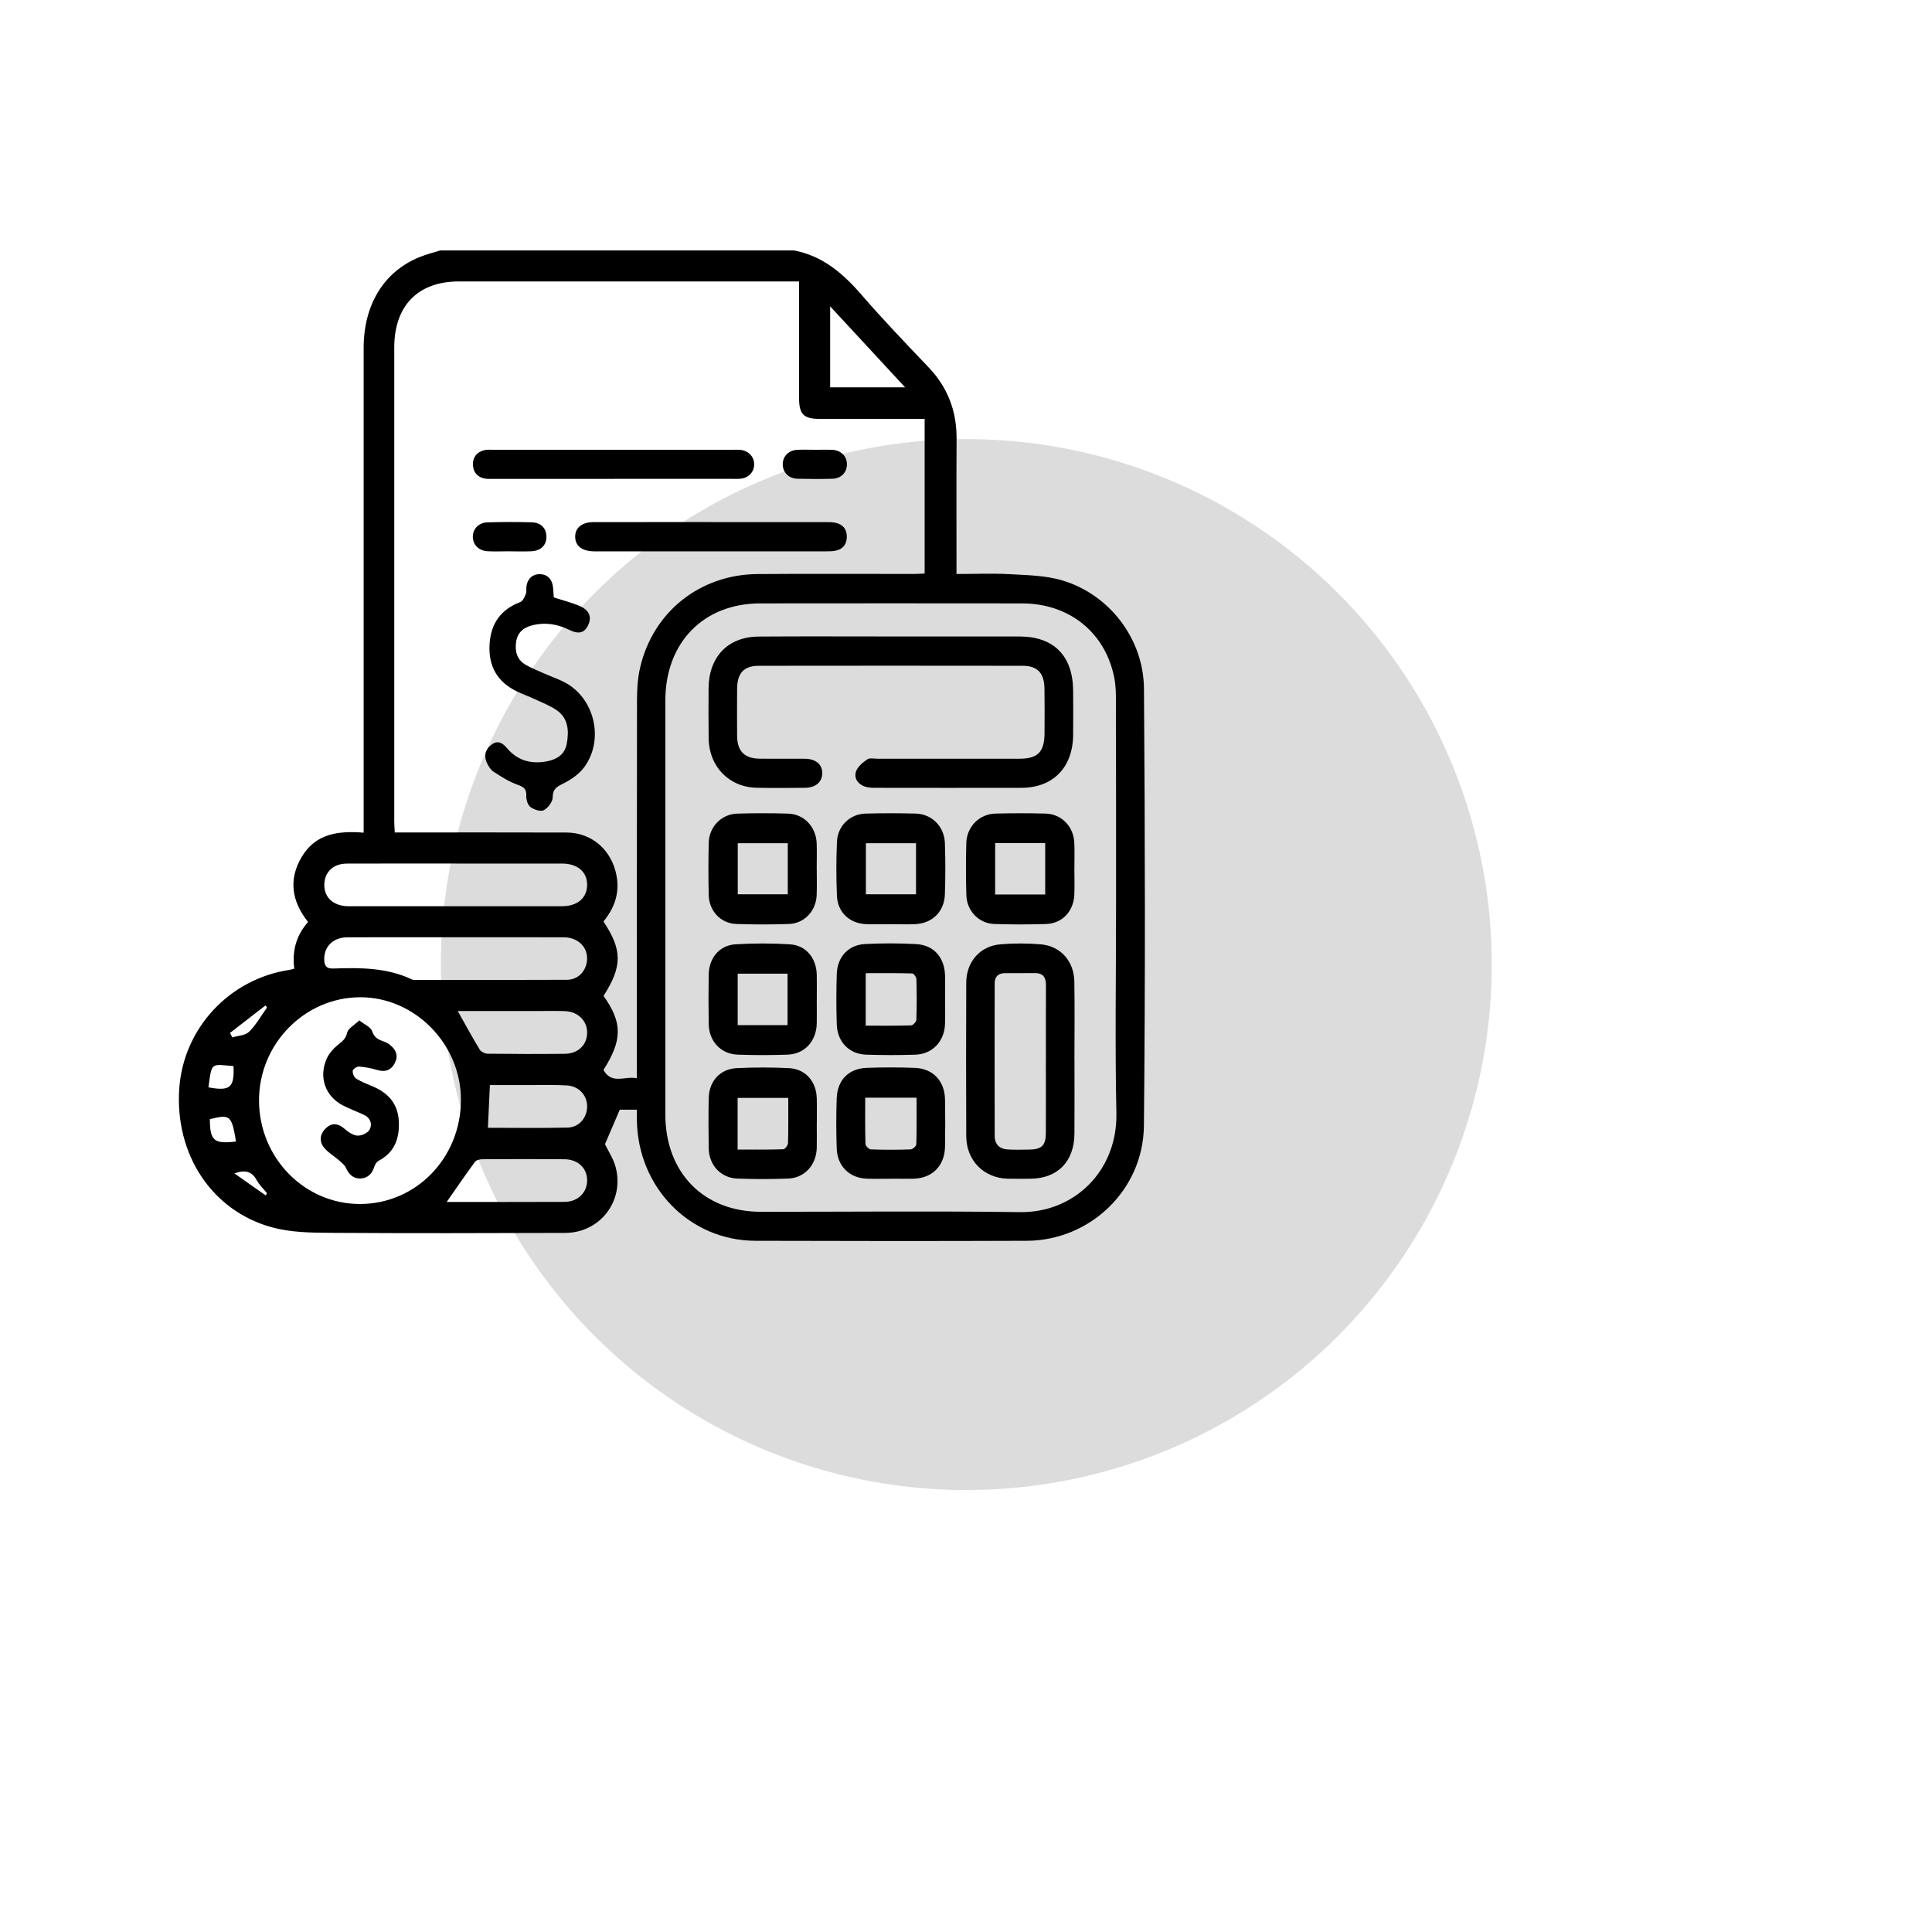 <svg width="108" height="108" viewBox="0 0 108 108" fill="none" xmlns="http://www.w3.org/2000/svg">
<g filter="url(#filter0_f_20_346)">
<circle cx="54.017" cy="53.92" r="29.373" fill="#DCDCDC"/>
</g>
<path d="M44.385 14C45.977 14.3 47.121 15.278 48.164 16.484C49.365 17.874 50.639 19.2 51.905 20.529C52.971 21.647 53.482 22.967 53.474 24.524C53.46 26.831 53.469 29.137 53.469 31.444C53.469 31.639 53.469 31.832 53.469 32.087C54.502 32.087 55.486 32.043 56.462 32.098C57.441 32.153 58.453 32.168 59.382 32.445C62.004 33.226 63.928 35.699 63.948 38.495C64.008 46.641 64.027 54.787 63.945 62.932C63.908 66.533 60.922 69.349 57.396 69.361C52.339 69.38 47.283 69.377 42.226 69.361C38.544 69.351 35.64 66.367 35.602 62.591C35.6 62.415 35.602 62.239 35.602 62.033H34.645C34.365 62.686 34.1 63.304 33.819 63.96C33.994 64.33 34.292 64.77 34.419 65.257C34.909 67.141 33.538 68.915 31.598 68.92C27.212 68.935 22.824 68.946 18.437 68.916C17.355 68.909 16.232 68.891 15.199 68.607C11.827 67.681 9.772 64.519 10.02 60.858C10.249 57.492 12.816 54.723 16.173 54.219C16.258 54.206 16.339 54.177 16.451 54.148C16.318 53.158 16.562 52.285 17.219 51.54C16.307 50.384 16.108 49.158 16.879 47.881C17.659 46.587 18.93 46.435 20.328 46.547C20.328 46.229 20.328 45.983 20.328 45.736C20.328 36.977 20.326 28.219 20.328 19.46C20.328 17.022 21.468 15.17 23.465 14.367C23.836 14.217 24.23 14.121 24.613 14.001C31.203 14.001 37.792 14.001 44.382 14.001L44.385 14ZM33.734 51.511C34.796 53.114 34.793 54.018 33.738 55.672C34.8 57.161 34.8 58.136 33.734 59.809C34.201 60.651 34.94 60.131 35.602 60.276V59.55C35.602 52.74 35.598 45.93 35.609 39.118C35.609 38.527 35.646 37.923 35.776 37.35C36.484 34.221 39.12 32.113 42.35 32.09C45.274 32.068 48.198 32.085 51.122 32.084C51.325 32.084 51.528 32.066 51.688 32.059V23.415C49.669 23.415 47.733 23.415 45.798 23.415C44.927 23.415 44.67 23.152 44.668 22.255C44.666 20.29 44.668 18.327 44.668 16.363C44.668 16.169 44.668 15.977 44.668 15.733C44.414 15.733 44.225 15.733 44.036 15.733C37.906 15.733 31.776 15.733 25.647 15.733C23.367 15.733 22.04 17.09 22.039 19.425C22.036 28.253 22.039 37.083 22.039 45.911C22.039 46.103 22.056 46.294 22.067 46.535C22.304 46.535 22.493 46.535 22.684 46.535C25.678 46.535 28.673 46.528 31.667 46.539C33.104 46.545 34.213 47.536 34.47 48.977C34.645 49.957 34.331 50.782 33.734 51.511ZM62.388 50.712C62.388 46.893 62.391 43.073 62.383 39.254C62.383 38.805 62.378 38.347 62.293 37.909C61.8 35.364 59.784 33.733 57.129 33.73C52.25 33.723 47.372 33.725 42.493 33.73C39.325 33.735 37.194 35.919 37.193 39.161C37.19 46.872 37.19 54.583 37.193 62.293C37.193 65.555 39.335 67.739 42.534 67.74C47.359 67.743 52.186 67.691 57.012 67.759C60.08 67.802 62.475 65.421 62.407 62.224C62.326 58.389 62.388 54.55 62.388 50.712ZM20.127 67.304C23.27 67.3 25.77 64.714 25.766 61.473C25.762 58.352 23.187 55.737 20.124 55.747C17.018 55.758 14.466 58.372 14.479 61.532C14.491 64.724 17.02 67.308 20.127 67.304ZM25.515 48.273C23.473 48.273 21.432 48.268 19.39 48.276C18.677 48.278 18.203 48.687 18.137 49.323C18.055 50.114 18.594 50.657 19.485 50.659C23.462 50.662 27.44 50.662 31.417 50.659C32.277 50.659 32.818 50.194 32.821 49.469C32.825 48.739 32.288 48.276 31.427 48.274C29.456 48.271 27.485 48.274 25.513 48.274L25.515 48.273ZM25.494 52.394C23.469 52.394 21.443 52.388 19.419 52.396C18.645 52.399 18.132 52.888 18.125 53.588C18.122 53.939 18.202 54.156 18.632 54.141C20.131 54.089 21.629 54.086 23.035 54.754C23.096 54.782 23.174 54.78 23.243 54.78C26.061 54.78 28.879 54.785 31.695 54.771C32.312 54.768 32.76 54.297 32.814 53.689C32.879 52.963 32.328 52.399 31.515 52.396C29.507 52.388 27.5 52.394 25.492 52.394H25.494ZM24.973 67.19C27.165 67.19 29.363 67.197 31.56 67.186C32.294 67.181 32.805 66.681 32.821 66.01C32.836 65.317 32.324 64.809 31.552 64.802C30.023 64.789 28.492 64.794 26.962 64.802C26.82 64.802 26.623 64.85 26.549 64.95C26.017 65.673 25.51 66.417 24.973 67.187V67.19ZM25.59 56.519C26.017 57.28 26.397 57.983 26.812 58.665C26.89 58.794 27.106 58.902 27.26 58.903C28.7 58.921 30.141 58.924 31.581 58.908C32.322 58.899 32.822 58.402 32.822 57.726C32.822 57.062 32.314 56.553 31.585 56.523C31.094 56.503 30.601 56.517 30.11 56.517C28.604 56.517 27.099 56.517 25.59 56.517V56.519ZM27.272 63.044C28.78 63.044 30.255 63.069 31.729 63.033C32.373 63.017 32.812 62.483 32.821 61.866C32.828 61.235 32.37 60.72 31.695 60.677C31.064 60.637 30.429 60.657 29.797 60.655C28.992 60.653 28.186 60.655 27.385 60.655C27.347 61.471 27.312 62.22 27.274 63.044H27.272ZM50.596 21.652C49.173 20.114 47.827 18.66 46.406 17.124V21.652H50.596ZM13.193 63.813C12.95 62.348 12.865 62.278 11.731 62.562C11.737 63.767 11.957 63.959 13.193 63.813ZM11.652 60.784C12.865 61.006 13.104 60.804 13.054 59.595C11.786 59.497 11.846 59.334 11.652 60.784ZM14.925 56.321C14.898 56.282 14.87 56.243 14.843 56.204C14.182 56.715 13.521 57.226 12.861 57.738C12.902 57.823 12.943 57.907 12.984 57.992C13.303 57.894 13.709 57.888 13.922 57.678C14.316 57.29 14.597 56.78 14.926 56.322L14.925 56.321ZM13.102 65.591C13.742 66.043 14.295 66.433 14.849 66.823C14.875 66.784 14.901 66.745 14.928 66.706C14.729 66.458 14.491 66.232 14.339 65.956C14.082 65.49 13.733 65.379 13.102 65.591Z" fill="black"/>
<path d="M30.953 33.394C31.486 33.569 31.986 33.687 32.447 33.896C32.956 34.127 33.082 34.513 32.88 34.942C32.672 35.383 32.358 35.472 31.825 35.211C31.149 34.877 30.454 34.772 29.723 34.964C29.256 35.087 28.933 35.36 28.854 35.864C28.769 36.405 28.896 36.882 29.389 37.165C29.739 37.367 30.12 37.515 30.49 37.678C30.844 37.835 31.214 37.959 31.558 38.139C33.223 39.005 33.791 41.316 32.675 42.863C32.387 43.262 31.931 43.58 31.488 43.799C31.127 43.98 30.901 44.088 30.896 44.568C30.894 44.82 30.634 45.169 30.399 45.29C30.217 45.385 29.852 45.26 29.65 45.112C29.5 45.004 29.411 44.7 29.42 44.491C29.437 44.107 29.284 43.994 28.947 43.874C28.475 43.705 28.033 43.431 27.608 43.152C27.429 43.035 27.284 42.811 27.199 42.603C27.038 42.209 27.155 41.854 27.501 41.608C27.836 41.371 28.104 41.54 28.328 41.807C28.882 42.468 29.583 42.7 30.411 42.586C31.145 42.485 31.577 42.163 31.684 41.568C31.814 40.844 31.77 40.138 31.098 39.686C30.735 39.441 30.317 39.28 29.918 39.093C29.582 38.937 29.232 38.813 28.899 38.653C27.805 38.127 27.292 37.239 27.367 36.008C27.438 34.845 28.005 34.065 29.084 33.655C29.225 33.602 29.328 33.372 29.394 33.202C29.449 33.059 29.404 32.878 29.437 32.722C29.52 32.315 29.79 32.088 30.185 32.095C30.553 32.102 30.817 32.319 30.894 32.703C30.937 32.93 30.936 33.166 30.956 33.391L30.953 33.394Z" fill="black"/>
<path d="M39.731 29.186C41.862 29.186 43.994 29.186 46.124 29.186C46.317 29.186 46.514 29.183 46.701 29.223C47.121 29.308 47.345 29.59 47.338 30.023C47.331 30.431 47.111 30.701 46.717 30.783C46.529 30.822 46.331 30.821 46.139 30.821C41.877 30.822 37.617 30.821 33.354 30.821C33.302 30.821 33.248 30.821 33.196 30.821C32.535 30.809 32.16 30.517 32.153 30.012C32.147 29.504 32.526 29.188 33.179 29.186C35.135 29.181 37.089 29.183 39.044 29.183C39.273 29.183 39.501 29.183 39.73 29.183L39.731 29.186Z" fill="black"/>
<path d="M34.295 26.769C32.06 26.769 29.826 26.769 27.591 26.769C27.433 26.769 27.272 26.781 27.117 26.755C26.696 26.684 26.453 26.407 26.438 25.983C26.421 25.555 26.661 25.269 27.068 25.167C27.234 25.125 27.418 25.142 27.593 25.142C32.061 25.142 36.529 25.142 40.998 25.142C41.121 25.142 41.245 25.135 41.368 25.146C41.845 25.188 42.172 25.538 42.157 25.985C42.143 26.411 41.824 26.729 41.366 26.764C41.227 26.775 41.085 26.768 40.944 26.768C38.728 26.768 36.511 26.768 34.295 26.768V26.769Z" fill="black"/>
<path d="M28.426 30.819C28.039 30.819 27.651 30.835 27.265 30.815C26.768 30.788 26.438 30.457 26.431 30.017C26.424 29.579 26.753 29.215 27.243 29.201C28.069 29.175 28.897 29.175 29.723 29.198C30.243 29.212 30.539 29.532 30.545 29.994C30.55 30.48 30.241 30.792 29.694 30.817C29.271 30.835 28.849 30.821 28.427 30.819H28.426Z" fill="black"/>
<path d="M45.571 25.143C45.887 25.143 46.204 25.131 46.521 25.146C47.012 25.17 47.34 25.499 47.344 25.948C47.349 26.401 47.025 26.748 46.536 26.762C45.885 26.781 45.233 26.779 44.582 26.762C44.092 26.751 43.759 26.411 43.755 25.964C43.751 25.516 44.08 25.172 44.565 25.146C44.898 25.129 45.234 25.143 45.569 25.142L45.571 25.143Z" fill="black"/>
<path d="M49.814 35.581C52.21 35.581 54.606 35.578 57.003 35.581C58.916 35.584 59.982 36.673 59.989 38.624C59.992 39.453 59.999 40.282 59.988 41.111C59.964 42.915 58.855 44.038 57.095 44.04C54.365 44.045 51.633 44.043 48.902 44.039C48.712 44.039 48.51 44.029 48.333 43.965C47.954 43.828 47.726 43.497 47.852 43.126C47.944 42.853 48.233 42.621 48.484 42.447C48.62 42.353 48.861 42.414 49.055 42.414C51.698 42.414 54.341 42.414 56.983 42.413C58.017 42.413 58.384 42.037 58.39 40.983C58.394 40.154 58.4 39.325 58.387 38.495C58.374 37.623 57.998 37.218 57.164 37.218C52.248 37.211 47.333 37.211 42.418 37.218C41.584 37.218 41.211 37.633 41.205 38.498C41.2 39.381 41.198 40.265 41.205 41.147C41.212 41.985 41.617 42.398 42.449 42.41C43.295 42.421 44.14 42.407 44.986 42.414C45.603 42.42 45.966 42.726 45.964 43.221C45.963 43.72 45.597 44.035 44.985 44.039C44.087 44.046 43.187 44.056 42.289 44.036C40.752 44.001 39.637 42.852 39.614 41.282C39.6 40.344 39.606 39.407 39.611 38.471C39.623 36.716 40.693 35.595 42.414 35.584C44.88 35.566 47.347 35.579 49.813 35.579L49.814 35.581Z" fill="black"/>
<path d="M60.064 59.257C60.064 60.627 60.071 61.996 60.062 63.364C60.053 64.934 59.121 65.883 57.593 65.891C57.171 65.894 56.748 65.901 56.325 65.89C54.998 65.855 54.02 64.87 54.014 63.52C54.002 60.655 54.002 57.791 54.014 54.928C54.019 53.766 54.785 52.885 55.912 52.789C56.663 52.726 57.428 52.726 58.179 52.789C59.293 52.885 60.038 53.73 60.057 54.881C60.081 56.34 60.062 57.798 60.062 59.257H60.065H60.064ZM58.467 59.227C58.467 57.842 58.462 56.457 58.47 55.071C58.473 54.628 58.301 54.392 57.852 54.397C57.288 54.403 56.727 54.397 56.163 54.401C55.8 54.404 55.603 54.603 55.603 54.97C55.598 57.813 55.597 60.655 55.604 63.498C55.604 63.967 55.877 64.23 56.33 64.256C56.733 64.279 57.139 64.268 57.542 64.262C58.237 64.253 58.462 64.029 58.464 63.328C58.47 61.96 58.466 60.593 58.464 59.225L58.467 59.227Z" fill="black"/>
<path d="M52.83 55.854C52.83 56.322 52.846 56.792 52.826 57.26C52.785 58.221 52.116 58.926 51.174 58.957C50.259 58.987 49.342 58.986 48.427 58.957C47.475 58.928 46.809 58.25 46.776 57.27C46.745 56.334 46.747 55.395 46.775 54.459C46.804 53.494 47.421 52.819 48.363 52.772C49.312 52.724 50.266 52.723 51.215 52.776C52.213 52.834 52.805 53.526 52.83 54.556C52.841 54.987 52.831 55.421 52.83 55.853V55.854ZM48.393 57.335C49.282 57.335 50.108 57.346 50.932 57.32C51.037 57.317 51.221 57.118 51.225 57.004C51.252 56.248 51.249 55.49 51.228 54.733C51.225 54.621 51.077 54.419 50.992 54.416C50.135 54.392 49.278 54.401 48.394 54.401V57.333L48.393 57.335Z" fill="black"/>
<path d="M49.788 65.893C49.349 65.893 48.908 65.904 48.469 65.89C47.491 65.859 46.807 65.198 46.773 64.196C46.742 63.263 46.739 62.325 46.773 61.392C46.81 60.368 47.444 59.73 48.456 59.693C49.351 59.662 50.249 59.66 51.144 59.695C52.158 59.734 52.807 60.43 52.827 61.458C52.843 62.34 52.843 63.221 52.827 64.102C52.809 65.171 52.106 65.871 51.054 65.891C50.632 65.898 50.21 65.891 49.789 65.891L49.788 65.893ZM48.366 61.359C48.366 62.259 48.355 63.104 48.38 63.947C48.383 64.057 48.575 64.248 48.685 64.252C49.423 64.279 50.164 64.278 50.903 64.252C51.017 64.248 51.221 64.069 51.223 63.965C51.249 63.106 51.237 62.247 51.237 61.36H48.366V61.359Z" fill="black"/>
<path d="M45.658 55.903C45.658 56.335 45.665 56.767 45.658 57.197C45.641 58.193 44.989 58.921 44.027 58.955C43.097 58.989 42.164 58.989 41.233 58.955C40.292 58.921 39.633 58.206 39.617 57.244C39.601 56.327 39.603 55.409 39.617 54.494C39.63 53.555 40.21 52.843 41.111 52.788C42.126 52.726 43.151 52.726 44.164 52.789C45.064 52.846 45.64 53.565 45.658 54.499C45.666 54.967 45.659 55.434 45.659 55.902L45.658 55.903ZM44.025 57.307V54.429H41.238V57.307H44.025Z" fill="black"/>
<path d="M45.658 62.805C45.658 63.254 45.667 63.705 45.658 64.154C45.637 65.117 44.985 65.848 44.053 65.883C43.106 65.919 42.154 65.919 41.207 65.883C40.295 65.848 39.635 65.13 39.618 64.2C39.602 63.265 39.6 62.33 39.618 61.395C39.637 60.436 40.248 59.754 41.191 59.708C42.156 59.662 43.125 59.662 44.09 59.708C45.026 59.754 45.633 60.447 45.658 61.402C45.671 61.869 45.661 62.337 45.661 62.805H45.658ZM44.064 61.372H41.234V64.261C42.105 64.261 42.945 64.272 43.783 64.245C43.881 64.242 44.049 64.021 44.051 63.898C44.075 63.073 44.064 62.247 44.064 61.372Z" fill="black"/>
<path d="M49.782 51.663C49.324 51.663 48.866 51.678 48.408 51.66C47.49 51.621 46.824 51.001 46.785 50.075C46.742 49.068 46.742 48.056 46.787 47.049C46.827 46.164 47.513 45.505 48.379 45.48C49.312 45.453 50.246 45.456 51.179 45.479C52.086 45.501 52.786 46.194 52.82 47.126C52.854 48.079 52.852 49.037 52.82 49.99C52.788 50.965 52.118 51.618 51.156 51.66C50.698 51.68 50.239 51.663 49.782 51.664V51.663ZM51.206 47.136H48.404V49.99H51.206V47.136Z" fill="black"/>
<path d="M60.058 48.559C60.058 49.045 60.077 49.532 60.056 50.017C60.016 50.942 59.379 51.622 58.481 51.652C57.513 51.684 56.543 51.684 55.576 51.651C54.72 51.621 54.047 50.923 54.02 50.048C53.99 49.076 53.992 48.101 54.017 47.129C54.041 46.209 54.747 45.501 55.652 45.479C56.585 45.456 57.52 45.453 58.453 45.48C59.34 45.507 60.009 46.196 60.054 47.1C60.078 47.585 60.058 48.073 60.06 48.559H60.058ZM55.63 47.127V50.002H58.428V47.127H55.63Z" fill="black"/>
<path d="M45.657 48.572C45.657 49.058 45.671 49.545 45.653 50.032C45.62 50.914 44.976 51.616 44.112 51.65C43.127 51.686 42.139 51.686 41.153 51.65C40.286 51.618 39.638 50.922 39.618 50.035C39.596 49.063 39.597 48.088 39.618 47.116C39.638 46.223 40.324 45.51 41.204 45.482C42.154 45.453 43.107 45.452 44.057 45.482C44.959 45.511 45.629 46.237 45.654 47.166C45.667 47.634 45.657 48.104 45.655 48.572H45.657ZM44.037 47.136H41.242V49.99H44.037V47.136Z" fill="black"/>
<path d="M20.082 57.039C20.386 57.28 20.73 57.416 20.803 57.644C20.924 58.022 21.162 58.12 21.463 58.223C21.593 58.268 21.72 58.344 21.827 58.432C22.153 58.7 22.275 59.039 22.066 59.433C21.851 59.838 21.521 59.945 21.082 59.812C20.753 59.711 20.407 59.647 20.064 59.623C19.947 59.614 19.728 59.767 19.718 59.864C19.704 60.005 19.797 60.228 19.914 60.3C20.212 60.483 20.547 60.606 20.87 60.746C21.697 61.103 22.235 61.692 22.292 62.644C22.349 63.616 22.069 64.416 21.159 64.892C21.046 64.951 20.957 65.114 20.914 65.249C20.787 65.636 20.534 65.867 20.146 65.878C19.755 65.89 19.508 65.657 19.342 65.292C19.267 65.124 19.099 64.994 18.957 64.867C18.669 64.614 18.312 64.419 18.089 64.119C17.809 63.741 17.915 63.315 18.275 63.017C18.615 62.735 18.941 62.826 19.27 63.109C19.475 63.286 19.745 63.472 19.993 63.482C20.221 63.492 20.564 63.332 20.665 63.14C20.822 62.845 20.712 62.495 20.363 62.329C19.965 62.14 19.549 61.991 19.157 61.788C18.179 61.275 17.803 60.205 18.264 59.181C18.391 58.899 18.614 58.639 18.85 58.441C19.09 58.239 19.323 58.11 19.403 57.735C19.457 57.489 19.804 57.31 20.084 57.04L20.082 57.039Z" fill="black"/>
<defs>
<filter id="filter0_f_20_346" x="0.644" y="0.547" width="106.745" height="106.745" filterUnits="userSpaceOnUse" color-interpolation-filters="sRGB">
<feFlood flood-opacity="0" result="BackgroundImageFix"/>
<feBlend mode="normal" in="SourceGraphic" in2="BackgroundImageFix" result="shape"/>
<feGaussianBlur stdDeviation="12" result="effect1_foregroundBlur_20_346"/>
</filter>
</defs>
</svg>
